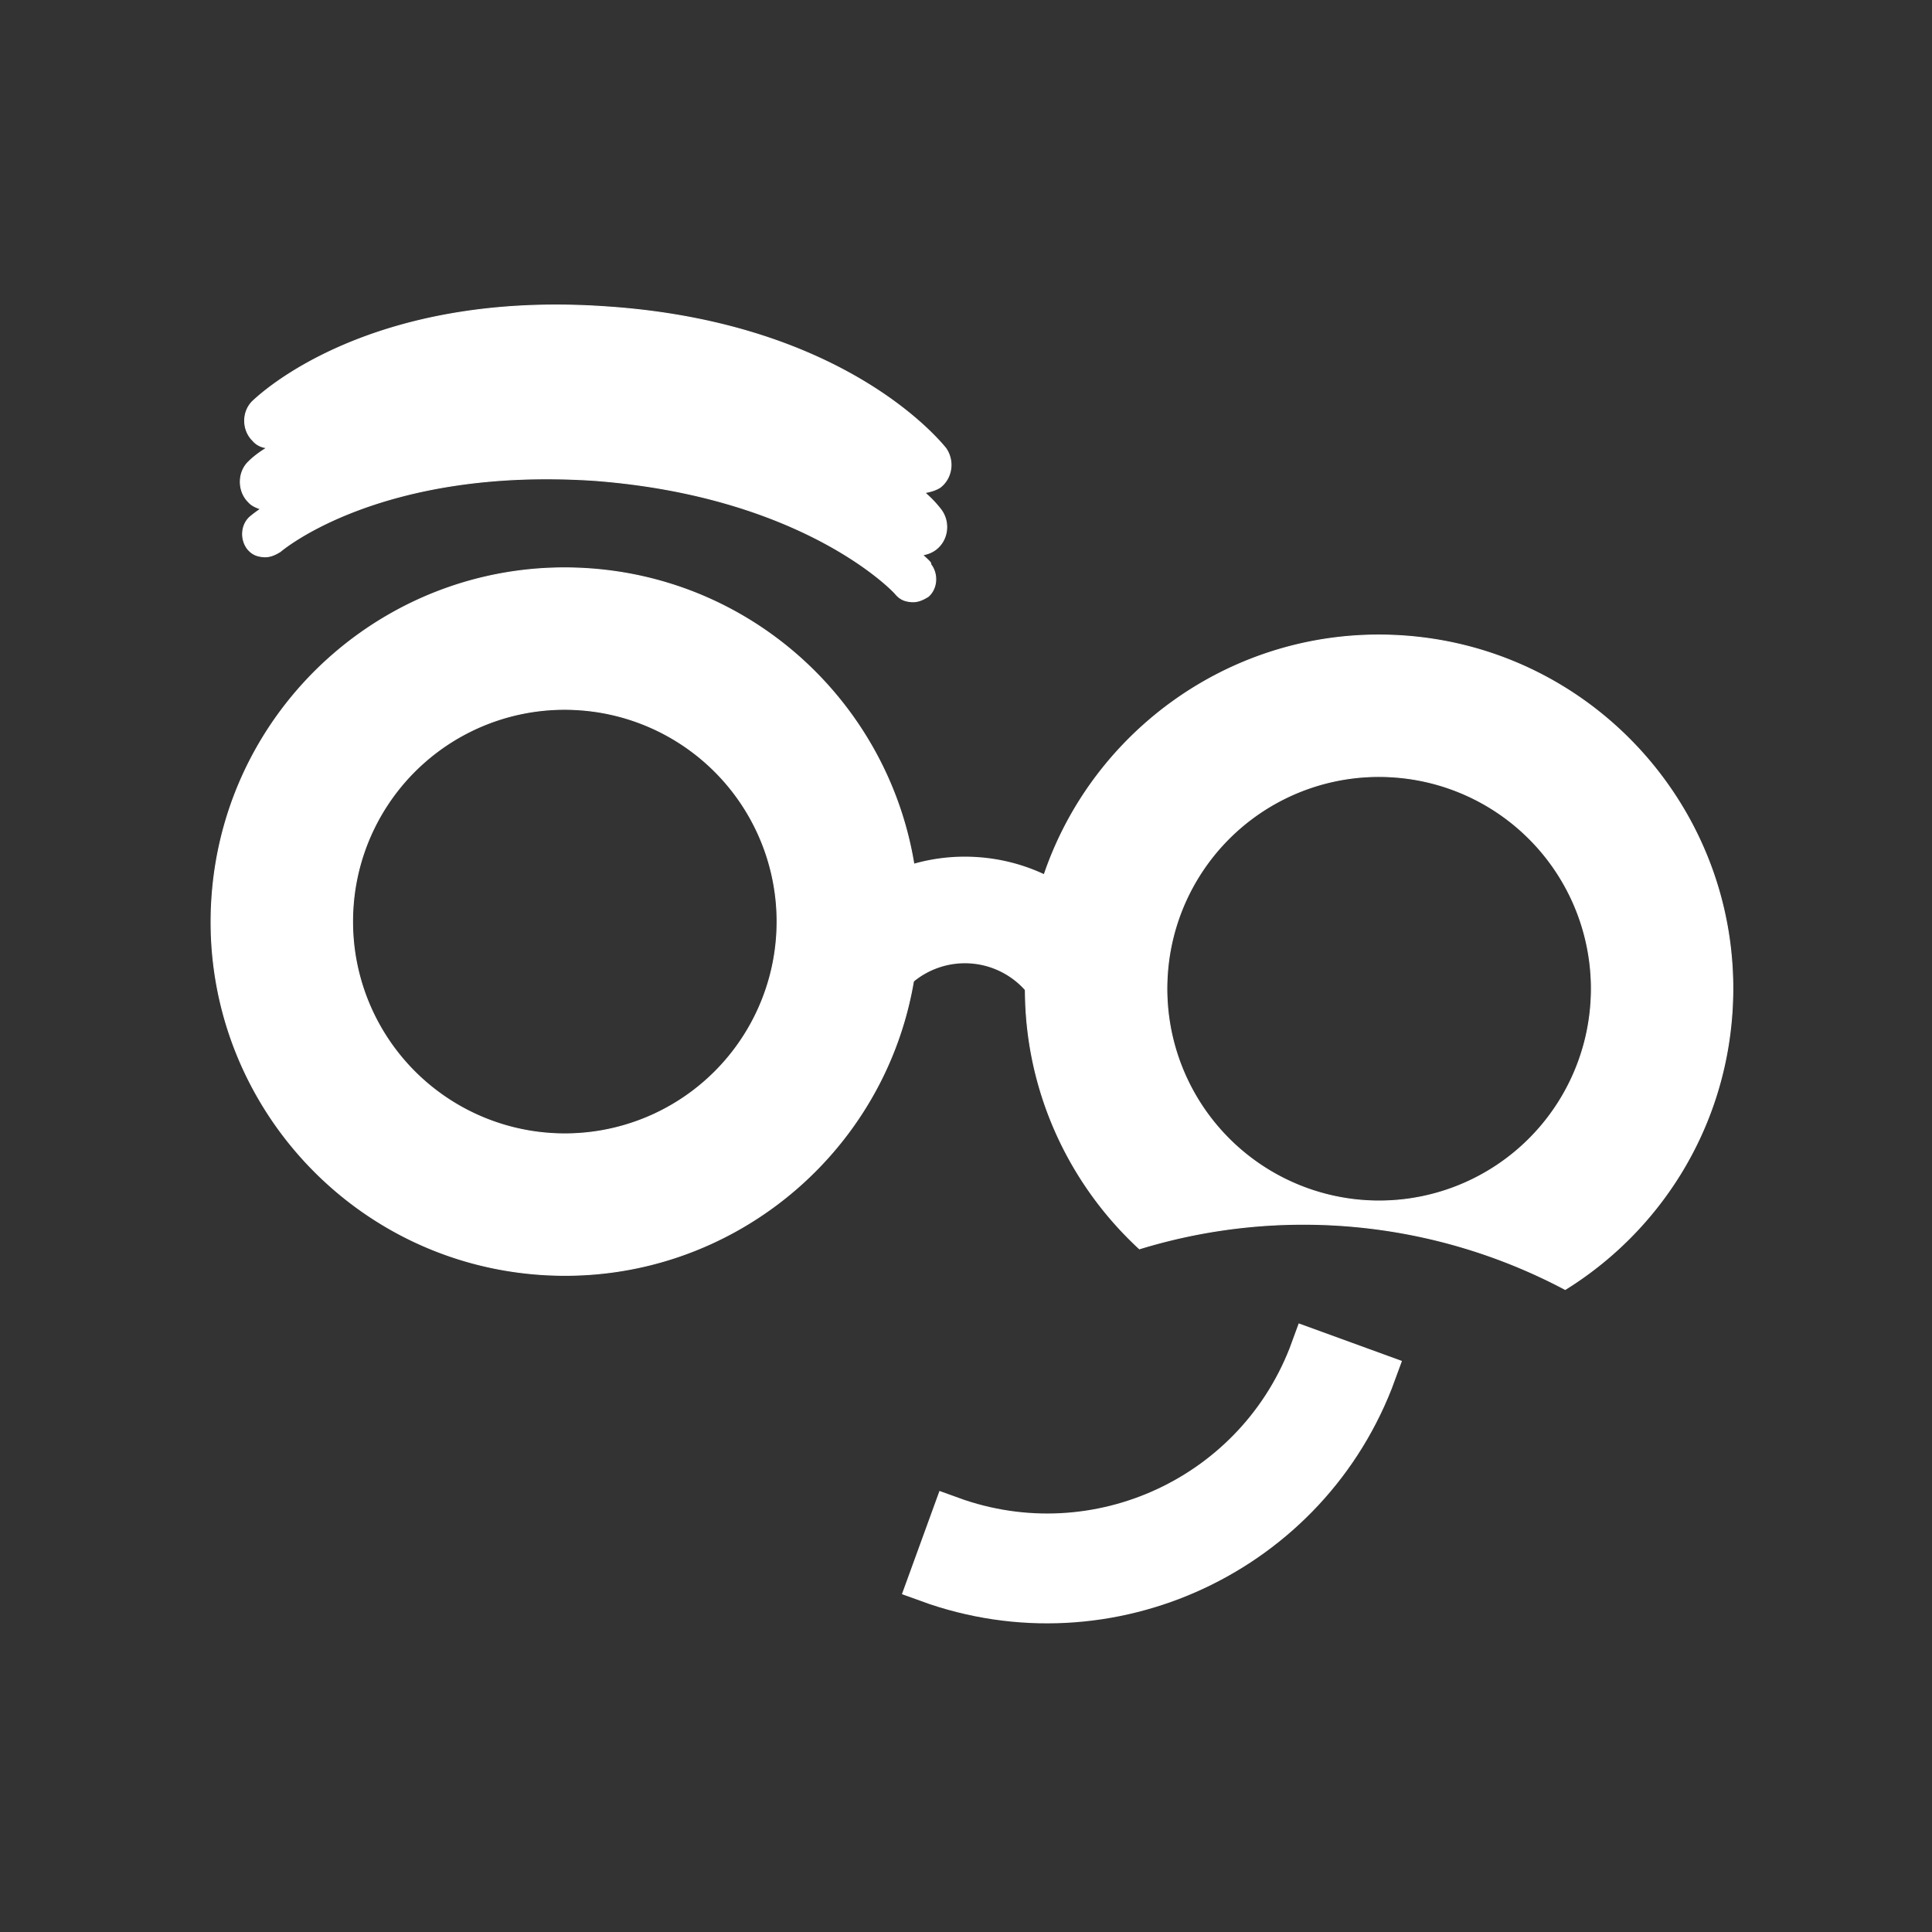 <svg id="Layer_1" data-name="Layer 1" xmlns="http://www.w3.org/2000/svg" viewBox="0 0 2048 2048"><rect x="0" y="0" width="2048" height="2048" fill="#333333" stroke="none"/><defs><style>.cls-1,.cls-2,.cls-3{fill:#fff;stroke:#fff;}.cls-1{stroke-miterlimit:10;}.cls-2,.cls-3{stroke-linecap:square;}.cls-2{stroke-width:42.02px;}.cls-3{stroke-width:42.19px;}</style></defs><g id="document"><path class="cls-1" d="M972.76,1002.87c14.32-206.48-141.62-385.68-348.09-400S239,744.47,224.66,951s141.61,385.67,348.09,400S958.43,1209.34,972.76,1002.87ZM614.28,752.48a225,225,0,1,1-240,208.85A224.67,224.67,0,0,1,614.28,752.48Z"/><path class="cls-1" d="M1207.86,1323.81a592.14,592.14,0,0,1,451.35,43.08c99-61.39,168.06-167.86,176.73-292.84,14.33-206.48-141.61-385.68-348.09-400s-385.68,141.61-400,348.09c-8.2,118.05,39.27,227.18,120,301.68Zm269.61-500.15a225,225,0,1,1-240,208.85A224.67,224.67,0,0,1,1477.47,823.66Z"/><path class="cls-2" d="M845.83,1094.27l70.81,4.91a106.46,106.46,0,1,1,212.41,14.74l70.81,4.92c6.78-97.72-67-182.52-164.73-189.3S852.61,996.55,845.83,1094.27Z"/><path class="cls-1" d="M978,588.29c5.34-1.13,9.19-2.37,13.94-5.8,12.69-9.64,15.49-28.24,5.9-41.69a118.18,118.18,0,0,0-17.51-18.5c5.34-1.13,10.68-2.26,16.17-5.64,12.7-9.64,15.5-28.24,5.9-41.69-4.17-4.8-104.34-132-357.2-149.57l-1.49-.1-1.5-.11C389.3,307.64,274,419.91,268.42,424.79c-12.05,11.19-11.91,30.74-.66,42A22,22,0,0,0,283,474.66c-13.34,8.09-19,14.46-19.84,15.16-11.31,11.24-11.16,30.8.08,42.1,3.48,4,7.86,5.81,13,7.67a123.16,123.16,0,0,0-11.1,8.25c-9.6,8.35-10.69,24.06-2.39,34.41,4.88,5.6,10,7.46,16.74,7.93s12.18-2.16,17.68-5.54c1.6-1.39,106.24-90.35,333-75.36,224.32,17.07,319.42,119.89,319.37,120.63,4.87,5.6,10,7.46,16.74,7.93s12.17-2.16,17.67-5.54c9.6-8.35,10.69-24.06,2.39-34.41C987.85,597.24,984.32,594,978,588.29Z"/><path class="cls-3" d="M1008.49,1607.48l-25.39,69.8c192.65,70.09,405.9-29.37,476-222l-69.8-25.4C1333.16,1584.12,1162.76,1663.6,1008.49,1607.48Z"/></g></svg>